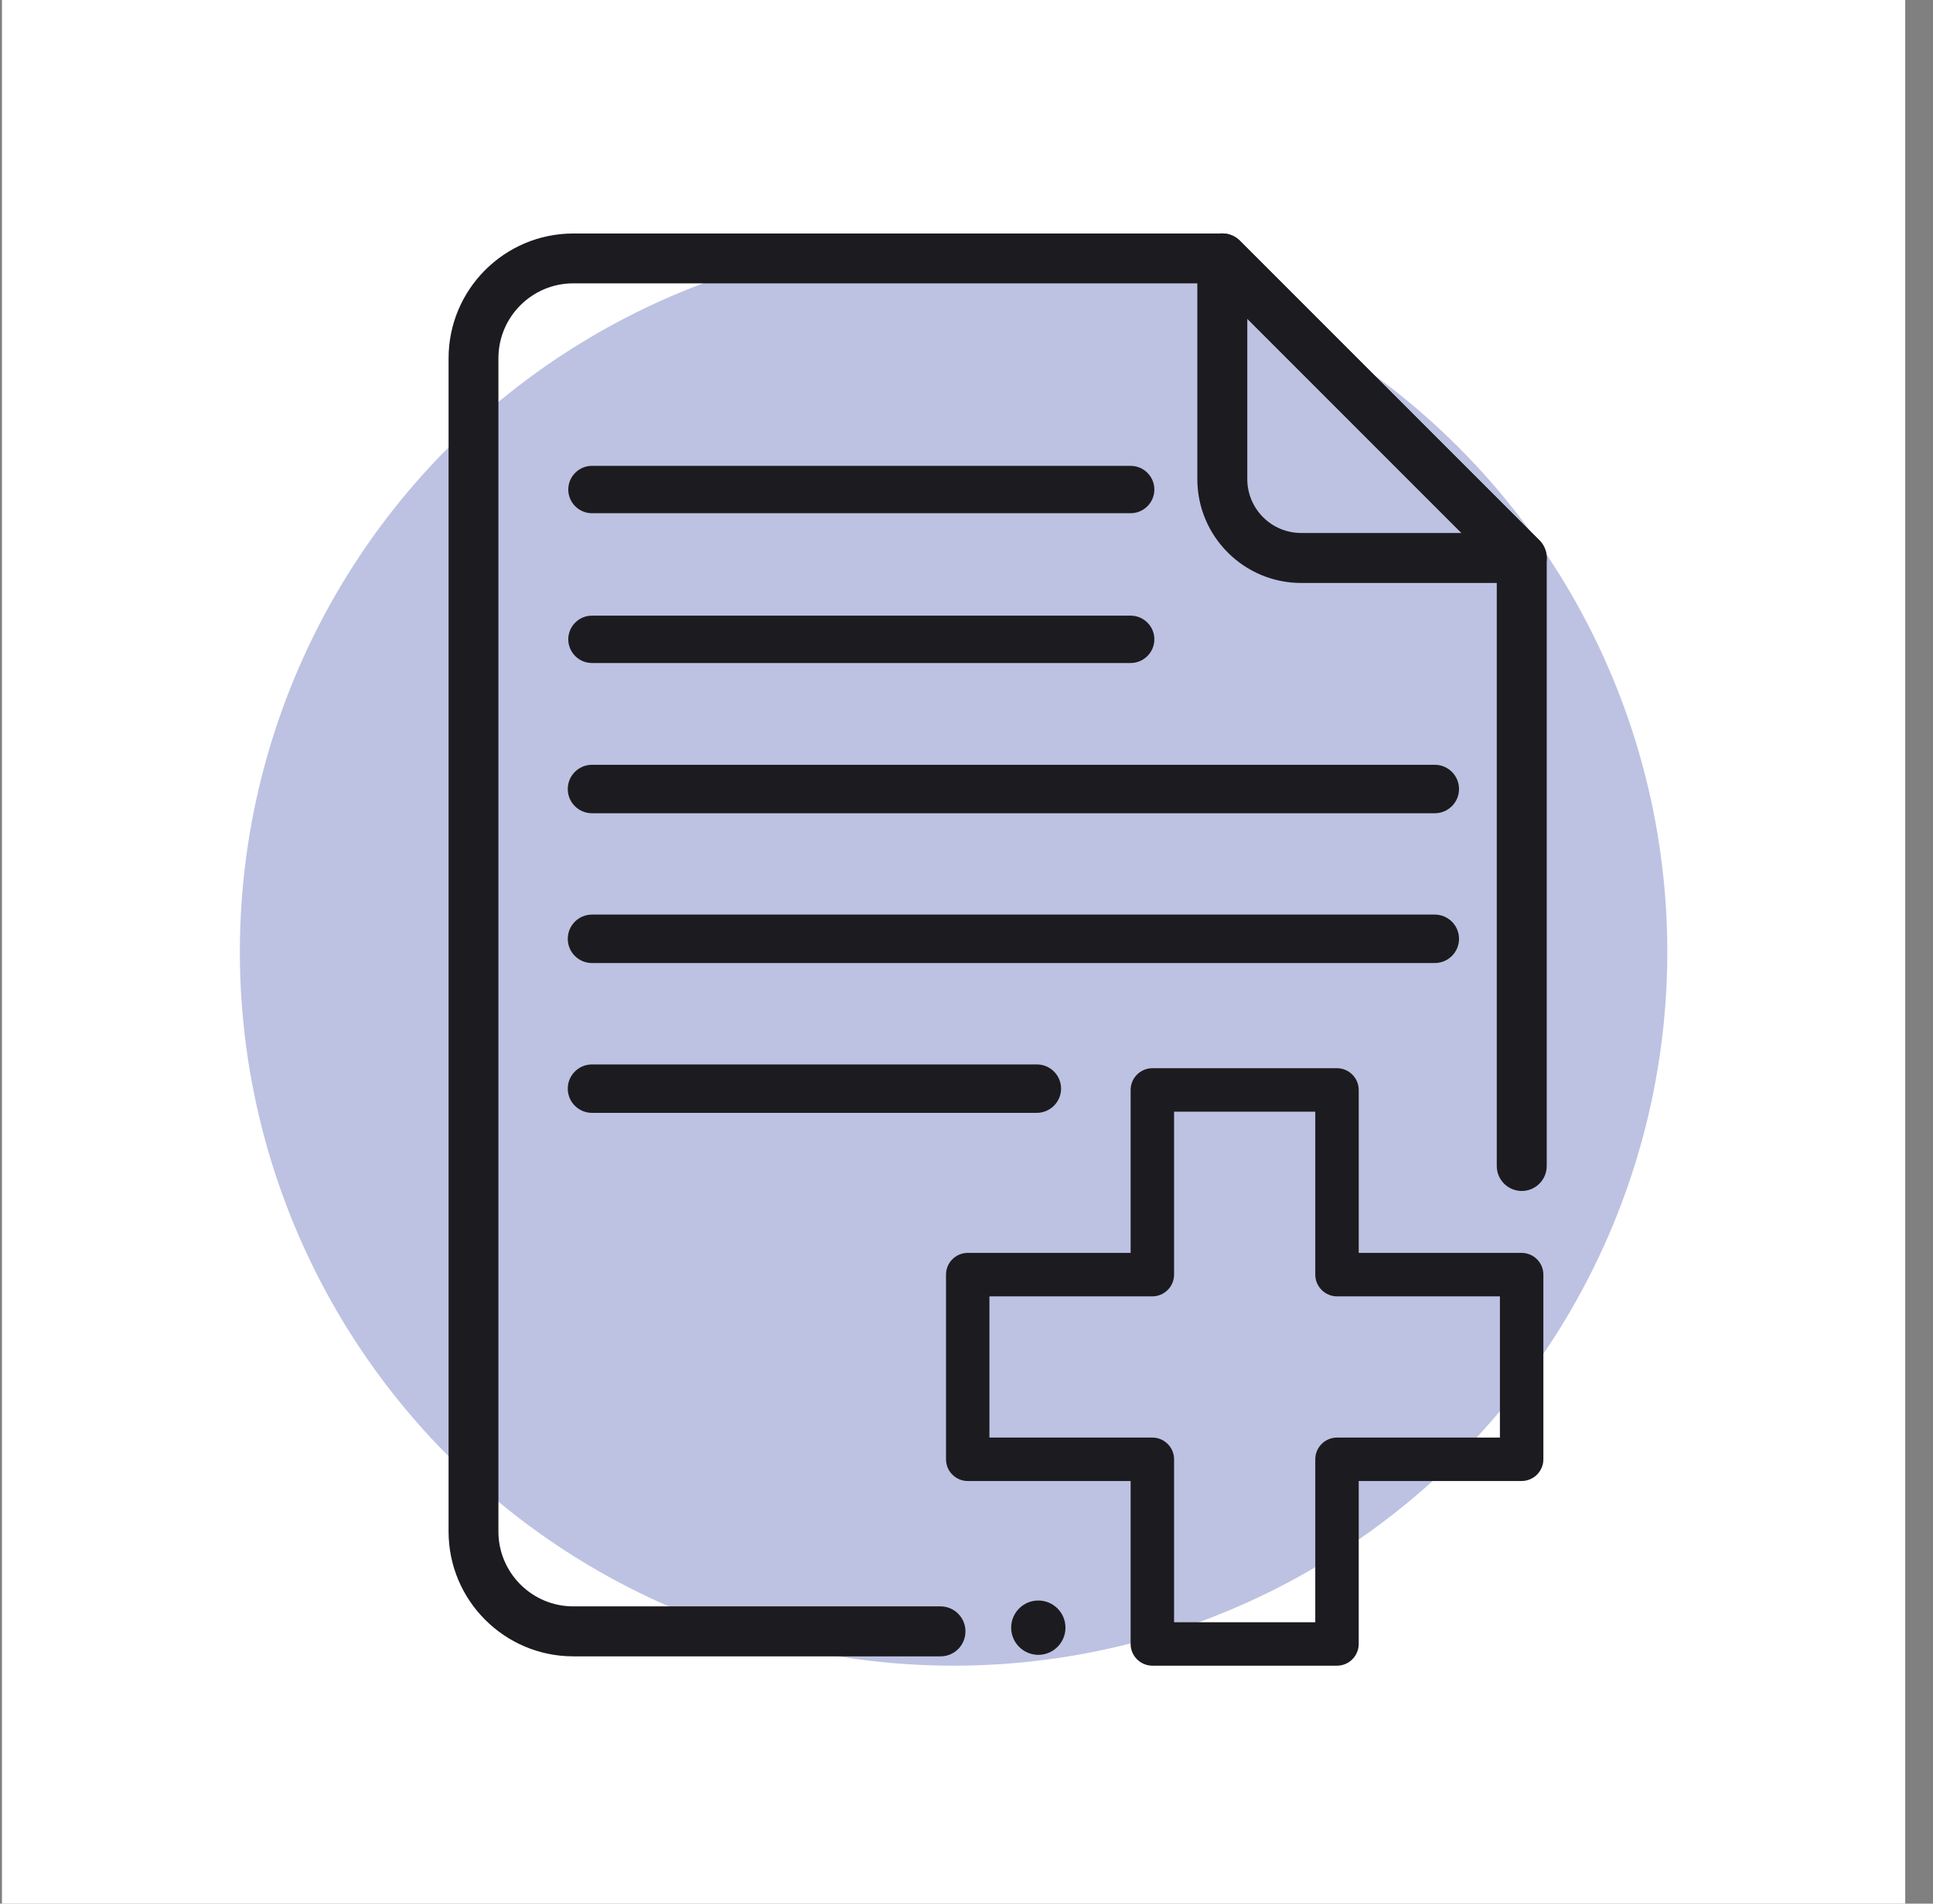 <svg width="65" height="64" viewBox="0 0 65 64" fill="none" xmlns="http://www.w3.org/2000/svg">
<rect x="0" y="0" width="65" height="64" fill="#808080" stroke="none"/>
<rect width="64" height="64" transform="translate(0.066)" fill="white"/>
<circle cx="32.066" cy="32" r="24" fill="#BDC2E2"/>
<path d="M51.175 19.599H43.753C41.828 19.599 40.262 18.032 40.262 16.107V8.686C40.262 8.346 40.466 8.04 40.78 7.912C41.094 7.78 41.456 7.853 41.693 8.094L51.766 18.167C52.007 18.408 52.077 18.77 51.949 19.08C51.821 19.394 51.514 19.599 51.175 19.599ZM41.942 10.713V16.107C41.942 17.108 42.756 17.919 43.753 17.919H49.148L41.942 10.713Z" fill="#1C1B1F"/>
<path d="M31.628 55.686H19.28C16.965 55.686 15.084 53.805 15.084 51.49V12.046C15.084 9.73 16.965 7.85 19.28 7.85H41.102C41.325 7.85 41.537 7.937 41.694 8.094L51.767 18.167C51.924 18.324 52.011 18.54 52.011 18.759V39.2C52.011 39.664 51.635 40.04 51.171 40.04C50.707 40.04 50.331 39.664 50.331 39.2V19.106L40.752 9.526H19.277C17.889 9.526 16.76 10.655 16.76 12.042V51.49C16.76 52.877 17.889 54.006 19.277 54.006H31.625C32.089 54.006 32.465 54.382 32.465 54.846C32.465 55.31 32.092 55.686 31.628 55.686Z" fill="#1C1B1F"/>
<path d="M34.862 37.414H19.906C19.457 37.414 19.092 37.049 19.092 36.6C19.092 36.151 19.457 35.786 19.906 35.786H34.866C35.315 35.786 35.68 36.151 35.68 36.6C35.68 37.049 35.311 37.414 34.862 37.414Z" fill="#1C1B1F"/>
<path d="M38.02 17.254H19.905C19.467 17.254 19.109 16.896 19.109 16.458C19.109 16.02 19.467 15.662 19.905 15.662H38.02C38.459 15.662 38.817 16.02 38.817 16.458C38.817 16.896 38.459 17.254 38.02 17.254Z" fill="#1C1B1F"/>
<path d="M38.02 22.29H19.905C19.467 22.29 19.109 21.932 19.109 21.494C19.109 21.056 19.467 20.698 19.905 20.698H38.02C38.459 20.698 38.817 21.056 38.817 21.494C38.817 21.932 38.459 22.29 38.02 22.29Z" fill="#1C1B1F"/>
<path d="M48.247 27.341H19.906C19.457 27.341 19.092 26.976 19.092 26.527C19.092 26.078 19.457 25.712 19.906 25.712H48.247C48.696 25.712 49.062 26.078 49.062 26.527C49.062 26.976 48.696 27.341 48.247 27.341Z" fill="#1C1B1F"/>
<path d="M48.247 32.377H19.906C19.457 32.377 19.092 32.012 19.092 31.563C19.092 31.114 19.457 30.748 19.906 30.748H48.247C48.696 30.748 49.062 31.114 49.062 31.563C49.062 32.012 48.696 32.377 48.247 32.377Z" fill="#1C1B1F"/>
<path d="M44.958 56H38.75C38.348 56 38.019 55.671 38.019 55.27V49.791H32.541C32.139 49.791 31.811 49.463 31.811 49.061V42.852C31.811 42.45 32.139 42.122 32.541 42.122H38.019V36.644C38.019 36.242 38.348 35.913 38.75 35.913H44.958C45.36 35.913 45.689 36.242 45.689 36.644V42.122H51.167C51.569 42.122 51.898 42.45 51.898 42.852V49.061C51.898 49.463 51.569 49.791 51.167 49.791H45.689V55.27C45.689 55.671 45.36 56 44.958 56ZM39.48 54.539H44.228V49.061C44.228 48.659 44.557 48.331 44.958 48.331H50.437V43.583H44.958C44.557 43.583 44.228 43.254 44.228 42.852V37.374H39.48V42.852C39.48 43.254 39.151 43.583 38.75 43.583H33.271V48.331H38.75C39.151 48.331 39.48 48.659 39.48 49.061V54.539Z" fill="#1C1B1F"/>
<path d="M34.915 55.635C35.419 55.635 35.828 55.226 35.828 54.722C35.828 54.217 35.419 53.809 34.915 53.809C34.411 53.809 34.002 54.217 34.002 54.722C34.002 55.226 34.411 55.635 34.915 55.635Z" fill="#1C1B1F"/>
</svg>
